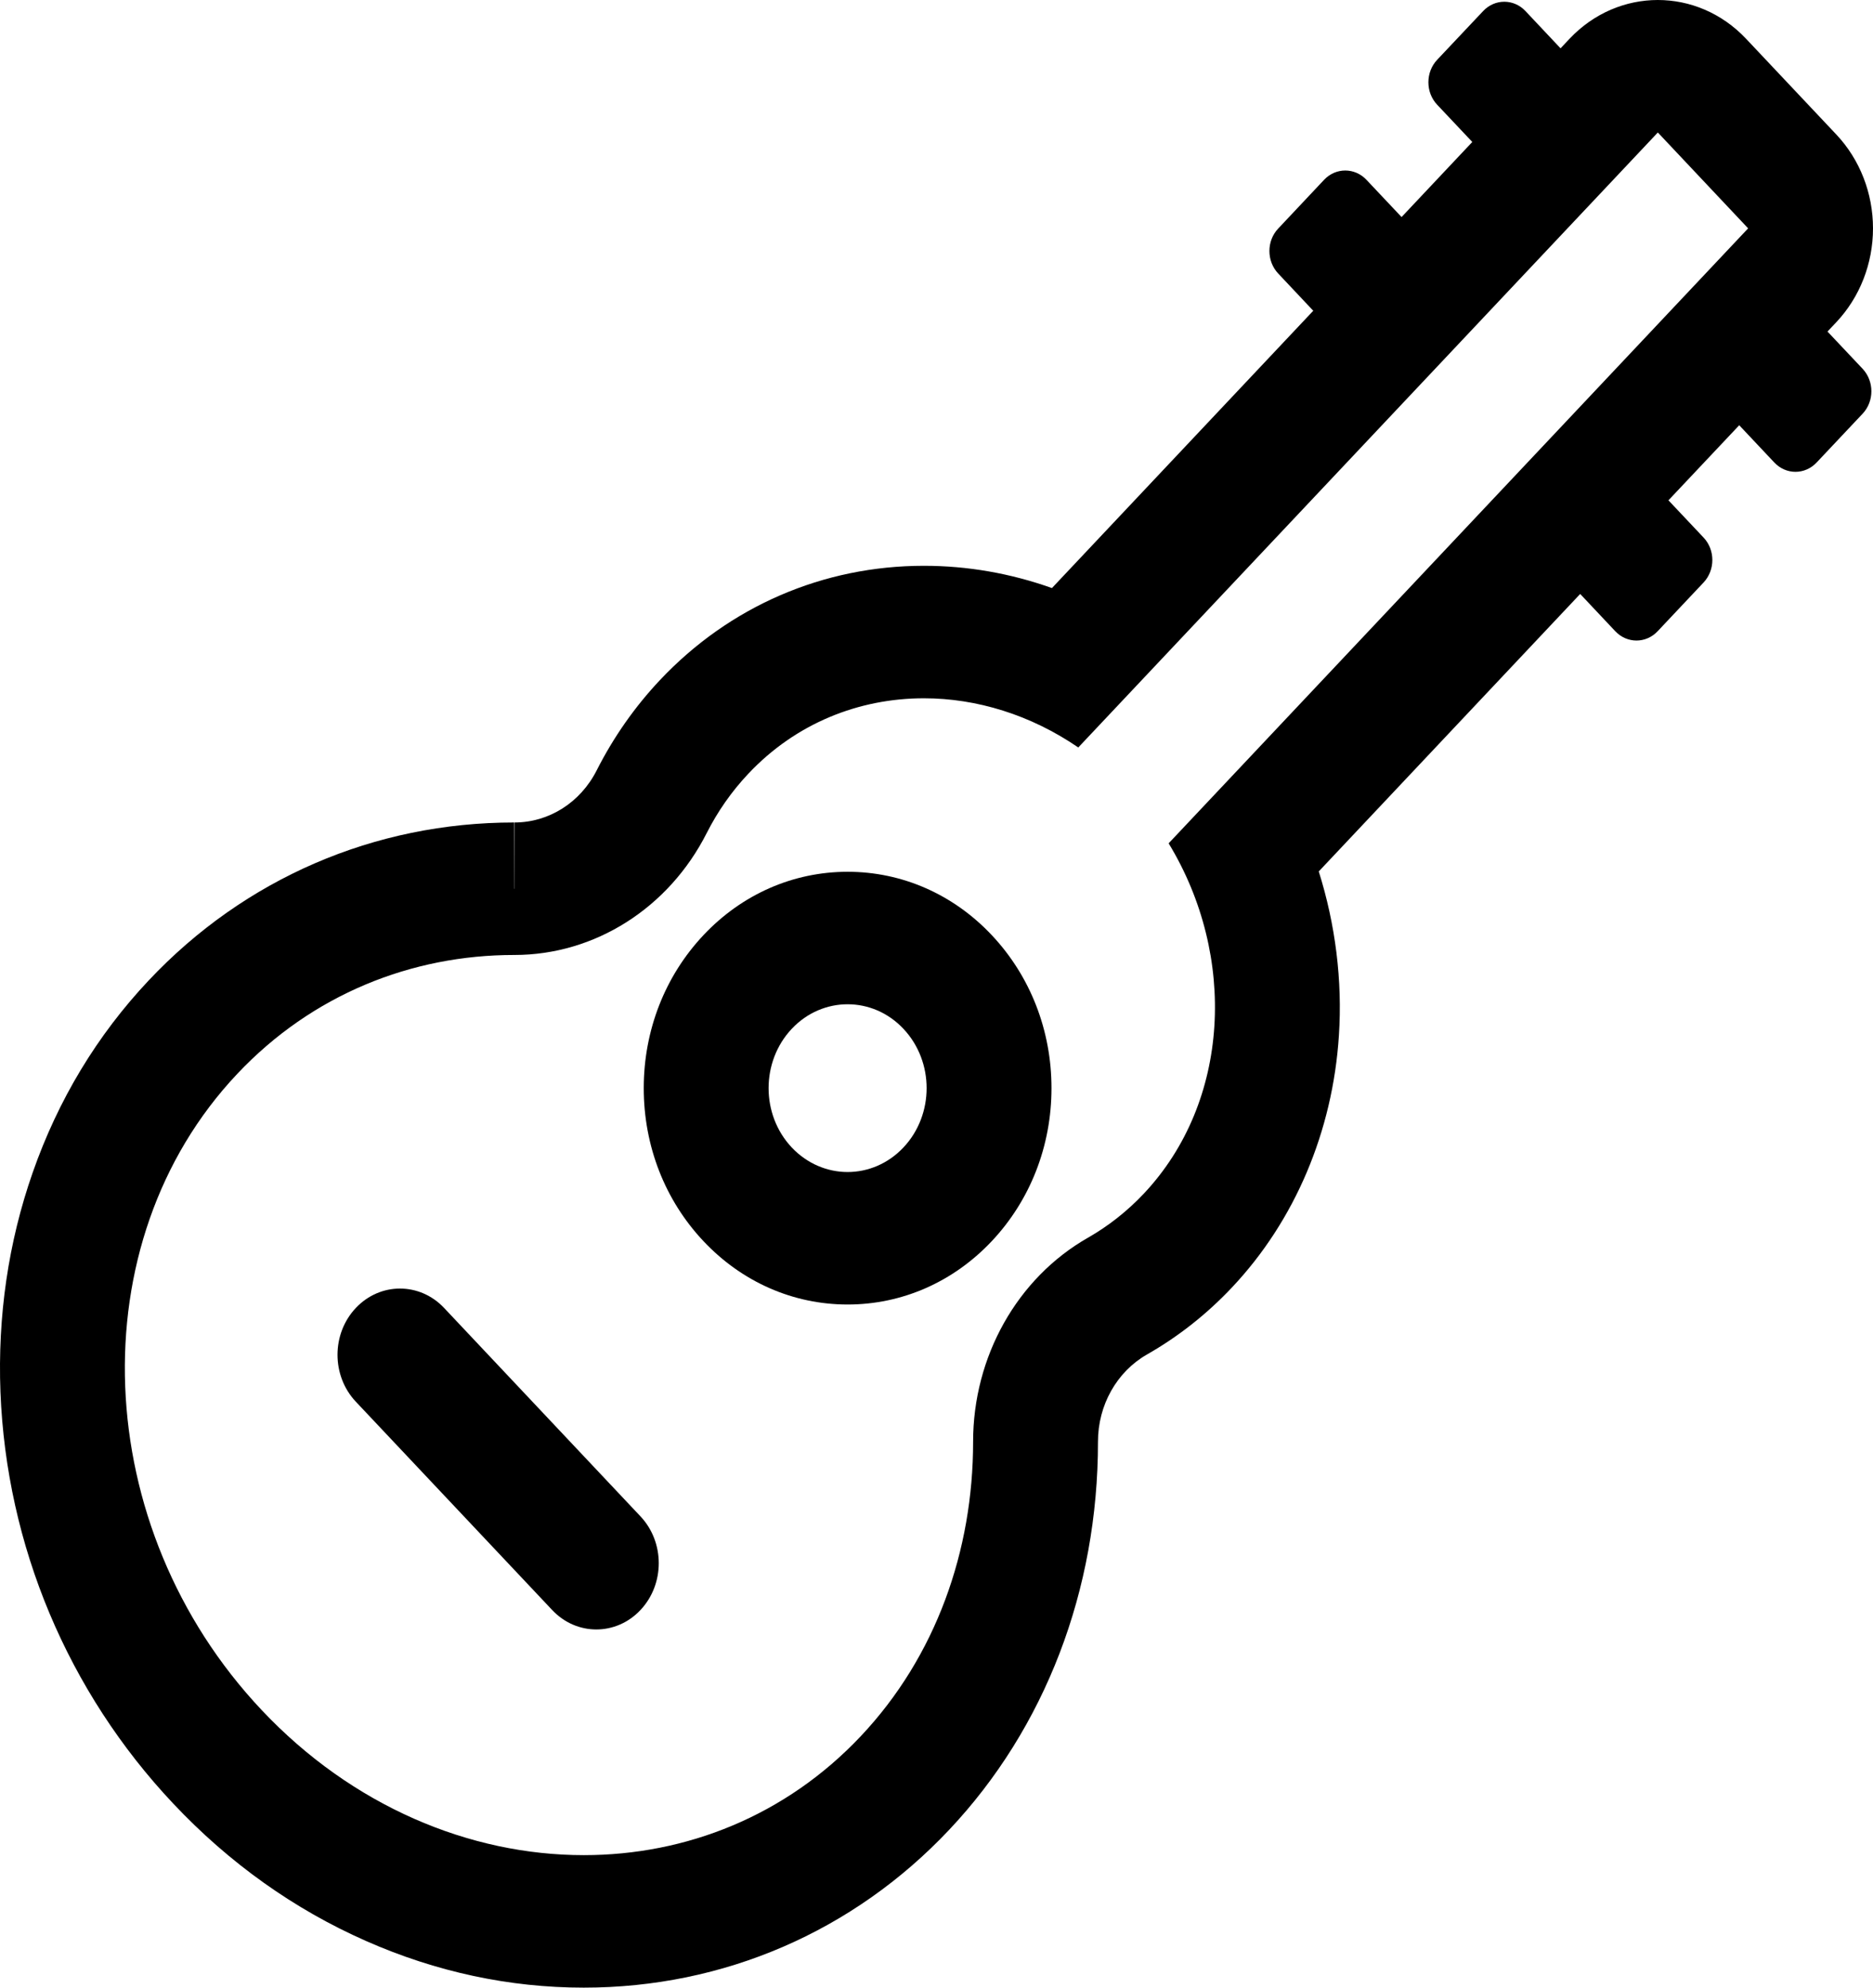 <svg width="33" height="35" viewBox="0 0 33 35" fill="none" xmlns="http://www.w3.org/2000/svg">
<g id="XMLID_11_">
<path id="XMLID_1285_" d="M32.198 5.838L32.356 5.671C32.768 5.233 33 4.64 33 4.021C33 3.402 32.768 2.809 32.356 2.371L30.764 0.683C30.335 0.228 29.772 0 29.209 0C28.646 0 28.083 0.228 27.653 0.683L27.495 0.851L26.877 0.195C26.671 -0.024 26.337 -0.024 26.131 0.195L25.321 1.053C25.115 1.272 25.115 1.626 25.321 1.844L25.94 2.5L24.694 3.822L24.075 3.166C23.869 2.948 23.535 2.948 23.329 3.166L22.52 4.025C22.314 4.243 22.314 4.597 22.52 4.816L23.138 5.472L18.534 10.355C17.806 10.096 17.046 9.963 16.278 9.963C14.503 9.963 12.852 10.677 11.628 11.975C11.185 12.445 10.809 12.981 10.513 13.565C10.226 14.132 9.671 14.483 9.064 14.483L9.061 15.65C9.06 15.65 9.059 15.65 9.058 15.65L9.058 14.483C6.597 14.483 4.311 15.47 2.621 17.263C1.712 18.227 1.024 19.366 0.575 20.65C0.147 21.874 -0.043 23.174 0.008 24.512C0.113 27.214 1.194 29.789 3.054 31.761C4.04 32.807 5.183 33.621 6.45 34.179C7.685 34.724 8.975 35 10.286 35C12.747 35 15.034 34.013 16.724 32.22C18.415 30.427 19.346 28 19.345 25.388C19.344 24.744 19.676 24.154 20.21 23.85C20.761 23.536 21.266 23.138 21.709 22.667C22.814 21.495 23.482 19.921 23.59 18.232C23.653 17.263 23.529 16.279 23.235 15.345L27.841 10.459L28.459 11.115C28.666 11.334 29 11.334 29.206 11.115L30.015 10.257C30.221 10.038 30.221 9.684 30.015 9.466L29.396 8.81L30.643 7.488L31.261 8.144C31.467 8.363 31.801 8.363 32.007 8.144L32.817 7.285C33.023 7.067 33.023 6.713 32.817 6.494L32.198 5.838ZM20.59 14.85C21.799 16.836 21.674 19.404 20.154 21.017C19.856 21.333 19.524 21.592 19.168 21.795C17.922 22.505 17.144 23.889 17.145 25.389C17.145 27.303 16.492 29.166 15.168 30.57C13.845 31.974 12.09 32.667 10.286 32.667C8.278 32.667 6.208 31.807 4.609 30.111C1.574 26.892 1.38 21.878 4.177 18.913C5.5 17.509 7.254 16.816 9.058 16.816C9.059 16.816 9.061 16.816 9.062 16.816C9.062 16.816 9.063 16.816 9.064 16.816C10.479 16.816 11.781 15.992 12.451 14.67C12.642 14.293 12.886 13.941 13.184 13.625C14.022 12.735 15.135 12.296 16.278 12.296C17.208 12.296 18.158 12.587 18.998 13.162L29.209 2.333L30.8 4.021L20.59 14.85Z" fill="black"/>
<path id="XMLID_1322_" d="M14.934 15.351C13.975 15.351 13.072 15.747 12.394 16.467C11.716 17.187 11.342 18.143 11.342 19.161C11.342 20.179 11.715 21.135 12.394 21.855C13.072 22.575 13.975 22.971 14.934 22.971C15.893 22.971 16.796 22.575 17.474 21.855C18.152 21.135 18.526 20.179 18.526 19.161C18.526 18.143 18.152 17.187 17.474 16.467C16.796 15.747 15.893 15.351 14.934 15.351ZM15.918 20.205C15.647 20.493 15.29 20.638 14.934 20.638C14.578 20.638 14.221 20.493 13.949 20.205C13.406 19.628 13.406 18.694 13.949 18.117C14.221 17.828 14.578 17.684 14.934 17.684C15.29 17.684 15.647 17.828 15.918 18.117C16.462 18.694 16.462 19.628 15.918 20.205Z" fill="black"/>
<path id="XMLID_1323_" d="M6.269 24.682L9.729 28.351C10.158 28.807 10.855 28.807 11.284 28.351C11.714 27.895 11.714 27.157 11.284 26.701L7.825 23.032C7.395 22.576 6.699 22.576 6.269 23.032C5.839 23.487 5.839 24.226 6.269 24.682Z" fill="black"/>
</g>
</svg>
